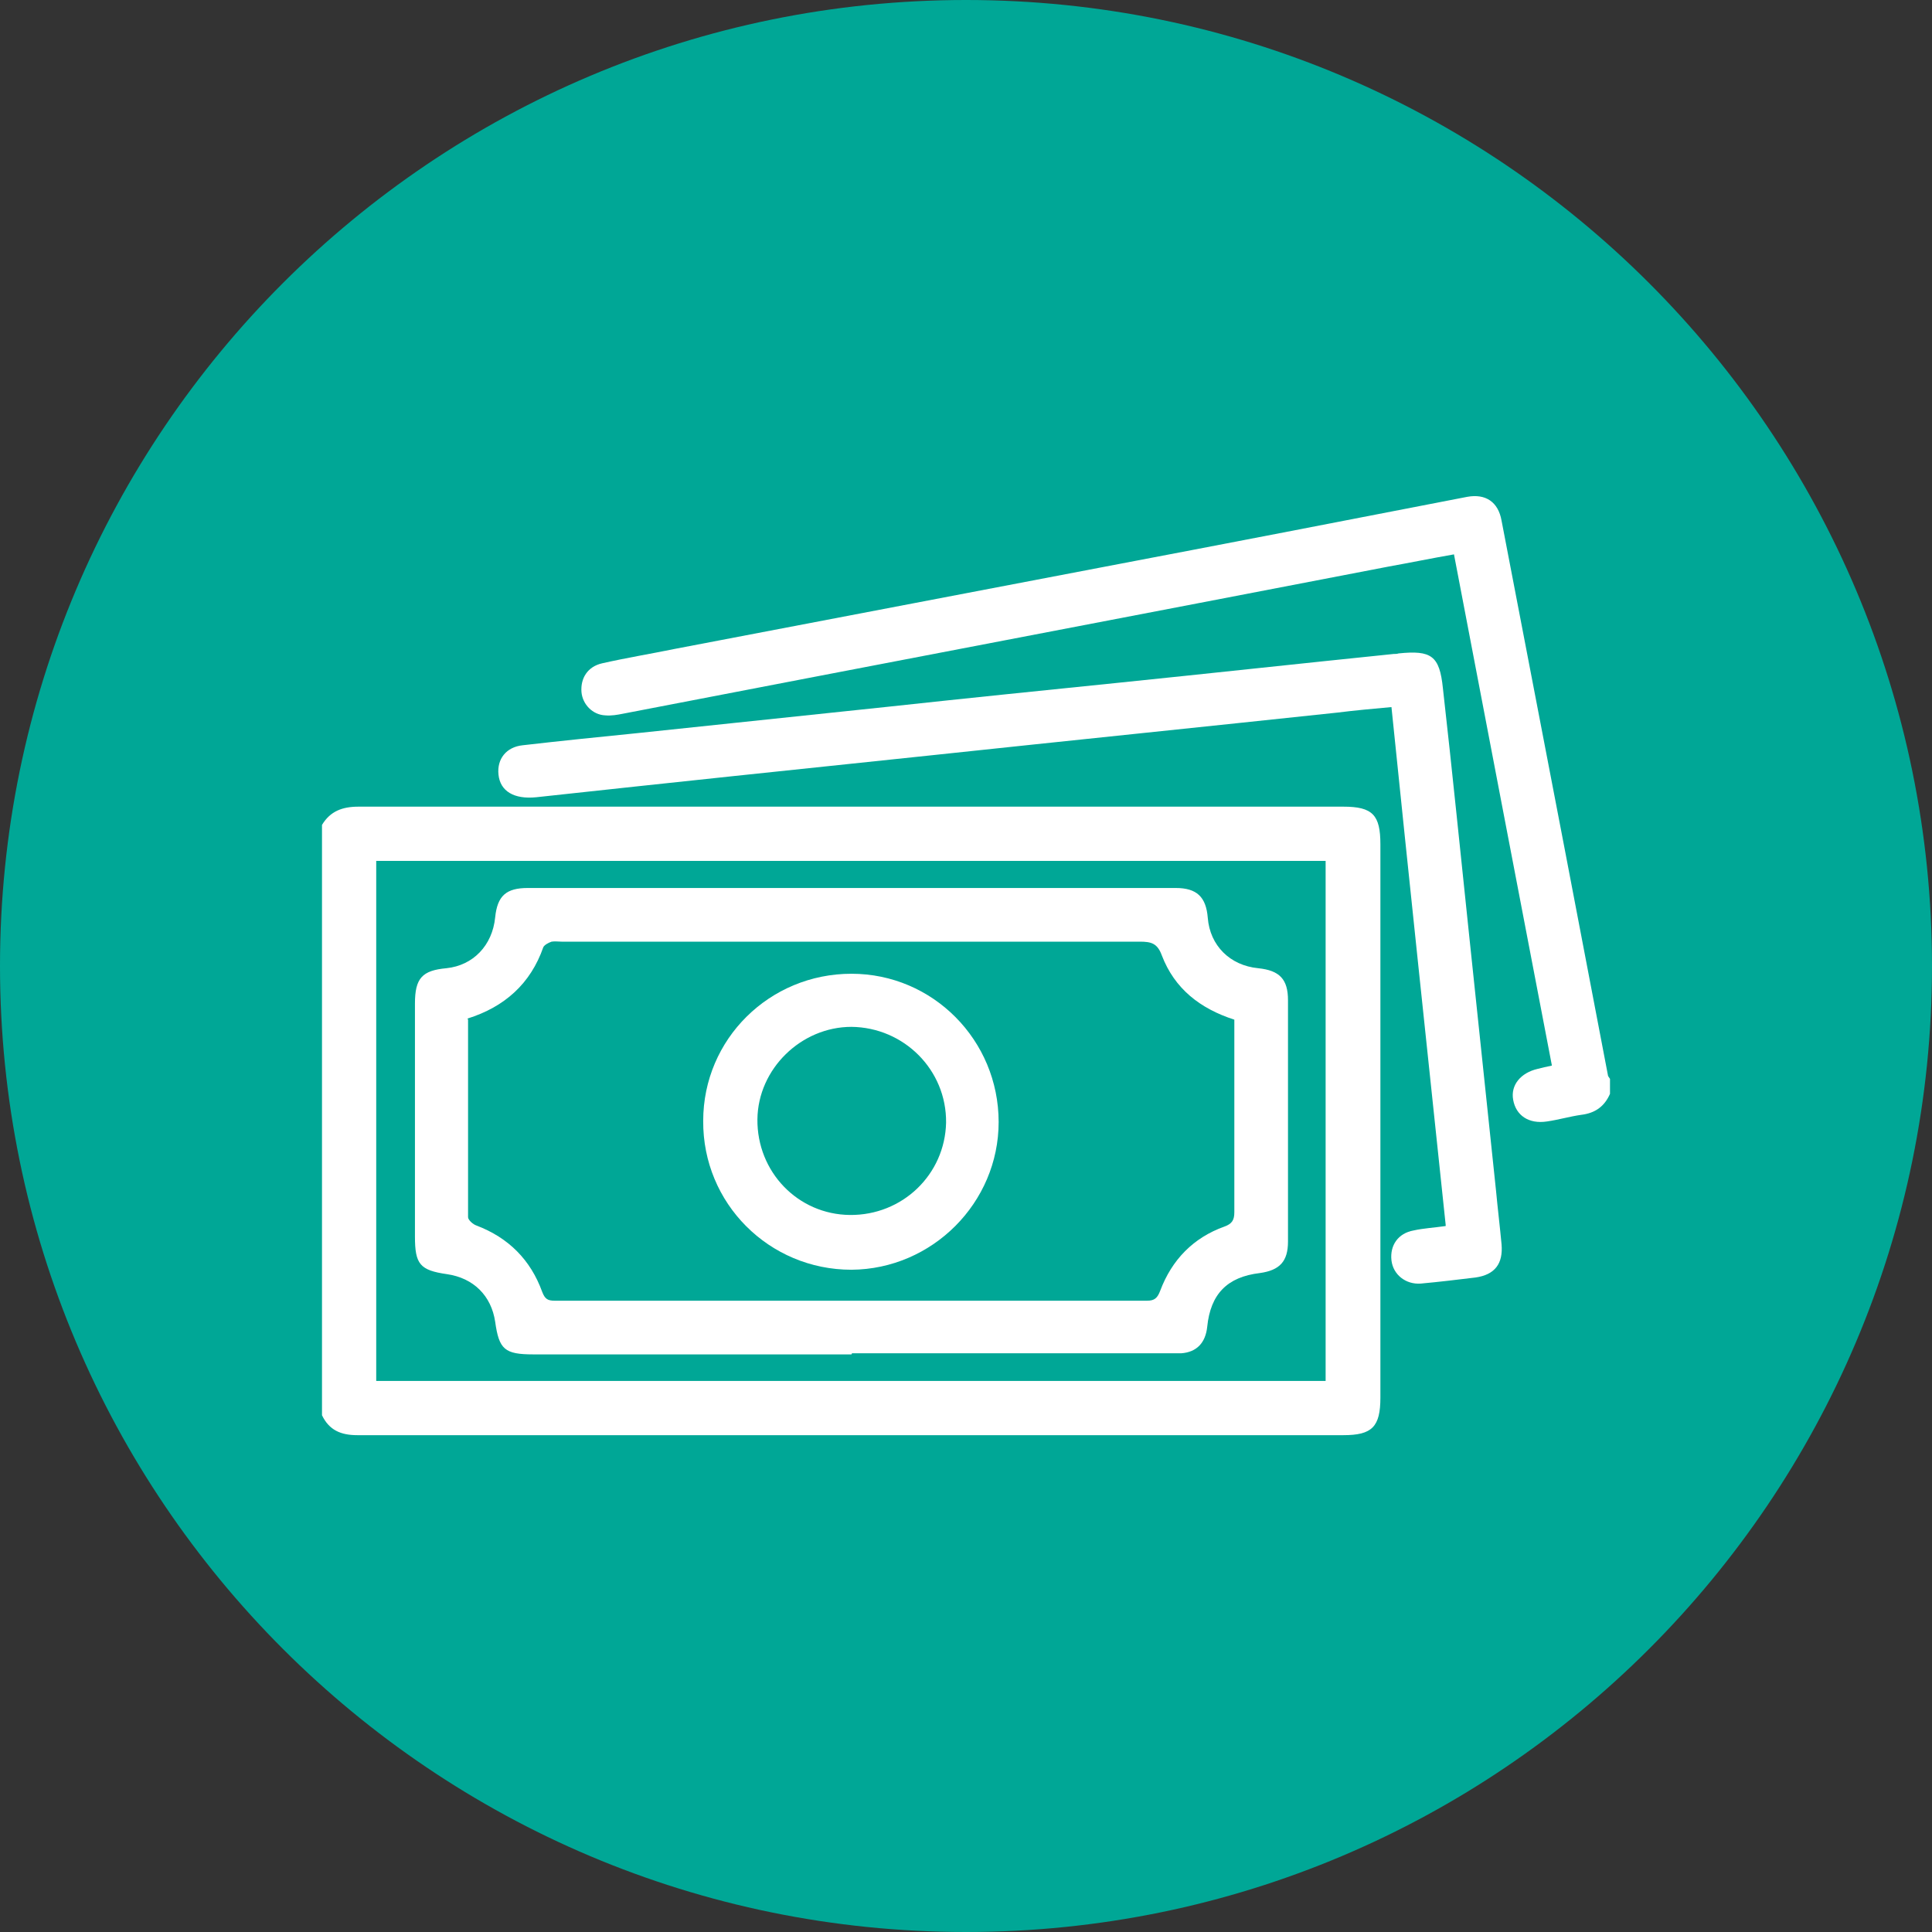 <?xml version="1.0" encoding="UTF-8"?><svg id="Layer_1" xmlns="http://www.w3.org/2000/svg" viewBox="0 0 34.92 34.92"><rect x="0" y="0" width="34.92" height="34.92" fill="#333333" stroke="none"/><defs><style>.cls-1{fill:#00a796;}.cls-1,.cls-2{stroke-width:0px;}.cls-2{fill:#fff;}</style></defs><path class="cls-1" d="M17.46,34.92c9.64,0,17.46-7.82,17.46-17.46S27.1,0,17.46,0,0,7.82,0,17.46s7.82,17.46,17.46,17.46"/><path class="cls-2" d="M6.8,24.96h17.16v-9.4H6.8v9.4ZM5.82,14.91c.15-.25.37-.33.66-.33,5.93,0,11.87,0,17.8,0,.53,0,.67.15.67.68v10c0,.53-.15.68-.67.68-5.94,0-11.88,0-17.82,0-.3,0-.51-.09-.64-.36v-10.68Z"/><path class="cls-2" d="M29.1,19.77c-.1.23-.27.35-.52.38-.21.03-.41.09-.62.12-.33.05-.56-.11-.61-.39-.05-.27.14-.49.44-.56.08-.02.16-.04.26-.06-.59-3.08-1.18-6.15-1.77-9.24-.4.07-.79.15-1.18.22-4.61.89-9.23,1.77-13.84,2.66-.1.02-.21.04-.32.03-.23-.01-.41-.2-.43-.42-.02-.25.11-.46.37-.52.44-.1.87-.17,1.31-.26,2.56-.49,5.13-.98,7.69-1.47,2.21-.42,4.43-.85,6.64-1.28.33-.06.56.09.62.43.38,1.98.76,3.95,1.14,5.93.26,1.36.52,2.72.78,4.08,0,.03.02.05.04.08v.27Z"/><path class="cls-2" d="M26.13,22.14c-.33-3.13-.66-6.23-.98-9.36-.33.03-.66.06-.98.1-2.44.26-4.88.51-7.32.77-2.39.25-4.77.5-7.16.76-.4.04-.65-.11-.68-.41-.03-.28.14-.5.44-.53.69-.08,1.39-.15,2.08-.22,1.52-.16,3.04-.32,4.56-.48,1.38-.15,2.76-.29,4.13-.43,1.66-.17,3.31-.35,4.97-.52.03,0,.06,0,.09-.01.59-.06.74.04.8.63.17,1.5.32,3.01.48,4.52.16,1.52.32,3.04.48,4.56.03.32.07.65.1.97.03.35-.12.55-.47.6-.33.04-.66.08-.99.11-.27.02-.5-.16-.53-.42-.03-.27.12-.49.4-.54.18-.04.37-.05.58-.08"/><path class="cls-2" d="M8.46,18.43c0,1.2,0,2.38,0,3.57,0,.05.09.13.15.15.58.22.98.62,1.19,1.2.05.13.1.16.23.16,3.57,0,7.14,0,10.7,0,.14,0,.19-.05.24-.18.21-.56.6-.96,1.16-1.16.14-.05.18-.12.18-.26,0-.78,0-1.56,0-2.34v-1.14c-.62-.2-1.08-.56-1.31-1.16-.08-.22-.19-.25-.4-.25-3.49,0-6.97,0-10.45,0-.06,0-.12-.01-.18,0-.06.02-.13.06-.15.1-.23.66-.7,1.08-1.37,1.29M15.39,24.48h-5.75c-.52,0-.62-.09-.69-.59-.07-.47-.39-.79-.87-.86-.49-.07-.58-.18-.58-.68,0-1.4,0-2.8,0-4.21,0-.46.13-.6.57-.64.48-.05.83-.41.88-.92.04-.39.2-.53.59-.53,3.9,0,7.8,0,11.71,0,.38,0,.55.16.58.54.04.5.4.86.91.91.39.04.54.2.54.58,0,1.46,0,2.91,0,4.36,0,.36-.15.52-.51.57-.59.07-.89.38-.95.97-.03.29-.19.46-.47.48-.08,0-.17,0-.25,0h-5.7"/><path class="cls-2" d="M15.36,21.96c.95.01,1.72-.73,1.74-1.67.01-.95-.76-1.72-1.71-1.73-.91,0-1.69.76-1.7,1.67-.01.95.73,1.72,1.67,1.73M18.05,20.28c0,1.46-1.2,2.66-2.66,2.67-1.49,0-2.69-1.2-2.68-2.69,0-1.48,1.2-2.66,2.68-2.66,1.47,0,2.66,1.2,2.66,2.68"/></svg>